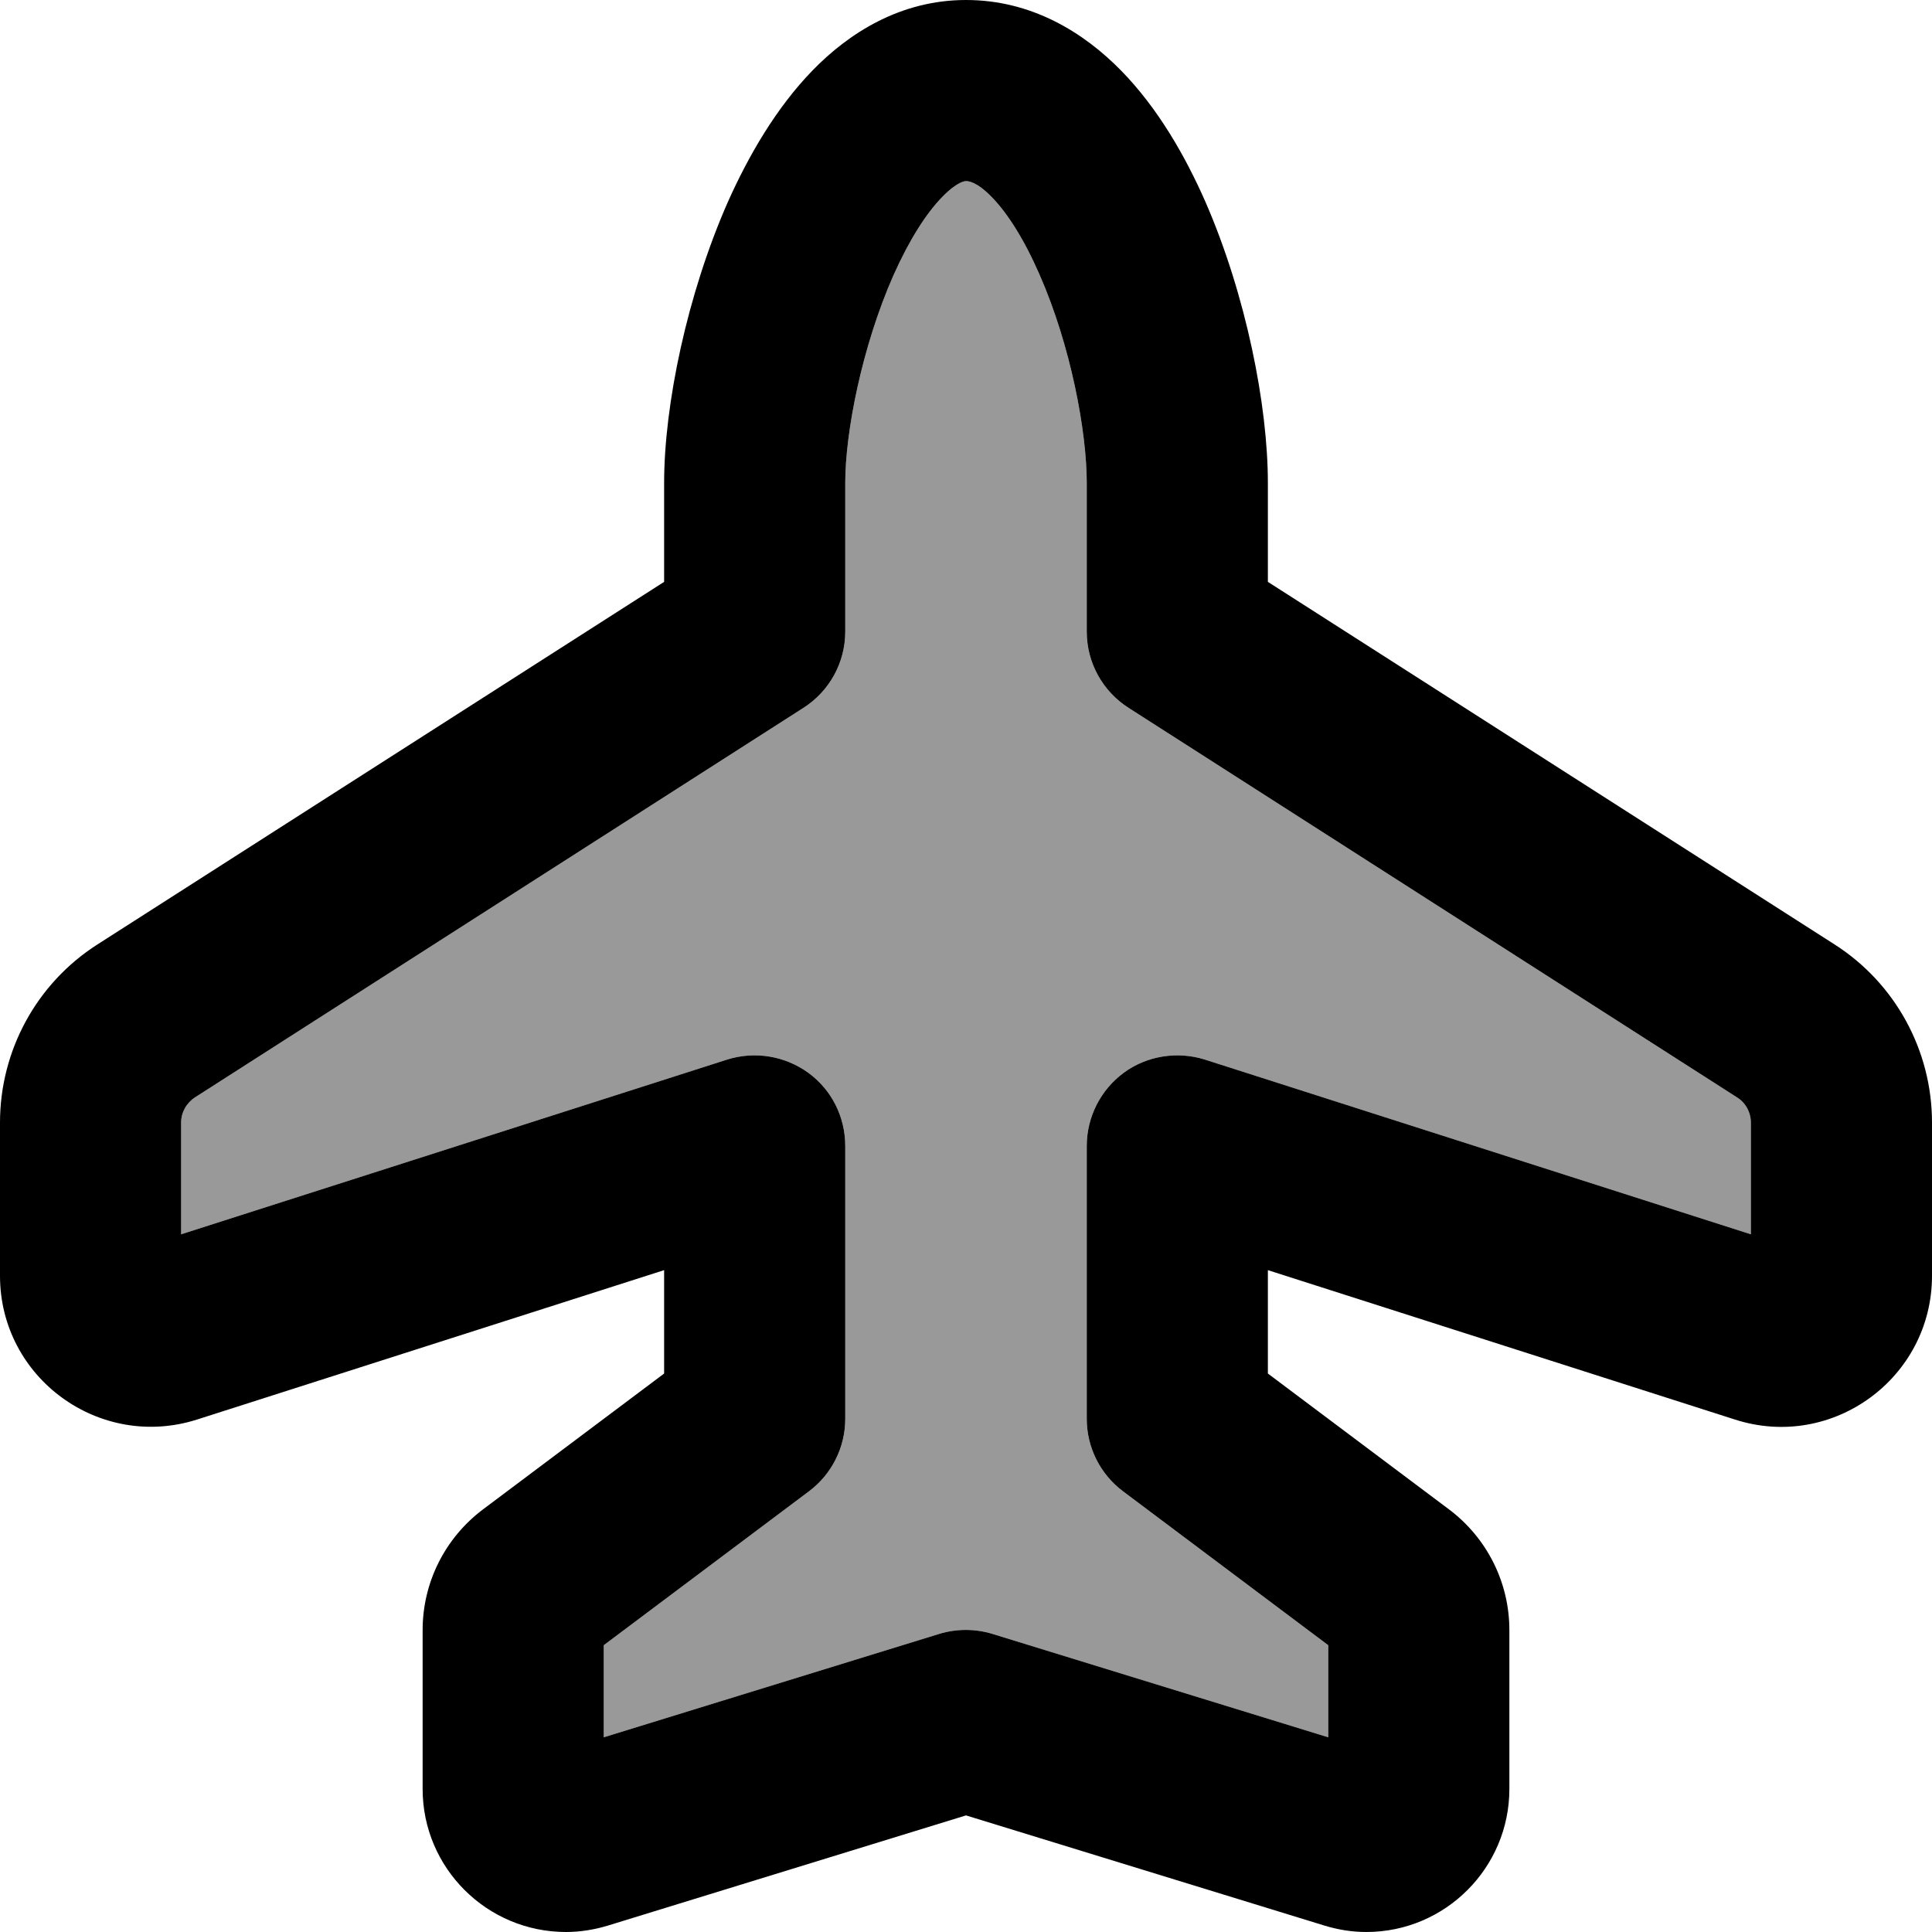 <svg fill="currentColor" xmlns="http://www.w3.org/2000/svg" viewBox="0 0 512 512"><!--! Font Awesome Pro 6.7.2 by @fontawesome - https://fontawesome.com License - https://fontawesome.com/license (Commercial License) Copyright 2024 Fonticons, Inc. --><defs><style>.fa-secondary{opacity:.4}</style></defs><path class="fa-secondary" d="M48 297.5l0 29.6 144.7-46.3c7.3-2.3 15.3-1 21.5 3.5s9.8 11.7 9.8 19.4l0 72.3c0 7.6-3.6 14.7-9.6 19.2L160 436l0 24.4 88.9-27.4c4.6-1.4 9.5-1.4 14.1 0L352 460.4l0-24.4-54.4-40.8c-6-4.5-9.6-11.6-9.6-19.2l0-72.3c0-7.7 3.7-14.9 9.8-19.4s14.2-5.8 21.5-3.5L464 327.1l0-29.6c0-2.7-1.4-5.3-3.7-6.7L299.1 187.6c-6.9-4.4-11.1-12-11.1-20.2l0-39.4c0-13.6-4.2-36.3-12.5-55.2c-4.1-9.4-8.5-16.3-12.7-20.6c-4-4.1-6.2-4.2-6.8-4.2c-.2 0-2.2 0-6.3 4.2c-4.2 4.3-8.7 11.3-12.9 20.7c-8.4 19-12.8 41.7-12.8 55.1l0 39.4c0 8.2-4.2 15.8-11.1 20.2L51.7 290.8c-2.3 1.5-3.7 4-3.7 6.7z"/><path class="fa-primary" d="M215.3 18.7C224.9 8.8 238.6 0 256 0c17.4 0 31.2 8.6 41.1 18.7c9.7 9.9 17 22.6 22.4 34.9C330.2 78.2 336 107.4 336 128l0 26.2 150.2 96.1c16.1 10.3 25.8 28.1 25.8 47.2l0 40.6c0 27.1-26.4 46.4-52.2 38.1L336 336.6l0 27.4 48 36c10.1 7.6 16 19.4 16 32l0 42.1c0 20.9-17 37.9-37.9 37.9c-3.8 0-7.5-.6-11.1-1.7L256 481.1l-94.9 29.2c-3.6 1.1-7.4 1.7-11.1 1.7C129 512 112 495 112 474.1l0-42.1c0-12.6 5.9-24.4 16-32l48-36 0-27.4L52.2 376.2C26.4 384.4 0 365.2 0 338.1l0-40.6c0-19.1 9.7-36.9 25.8-47.2l12.9 20.2L25.8 250.3 176 154.2l0-26.2c0-20.7 6.1-50 16.9-74.5c5.5-12.3 12.8-24.9 22.4-34.8zm21.5 54.2c-8.4 19-12.8 41.7-12.8 55.1l0 39.4c0 8.2-4.2 15.8-11.1 20.2L51.7 290.8c-2.3 1.5-3.7 4-3.7 6.7l0 29.6 144.7-46.3c7.3-2.3 15.3-1 21.5 3.5s9.8 11.7 9.8 19.4l0 72.3c0 7.6-3.6 14.7-9.6 19.2L160 436l0 24.4 88.9-27.4c4.6-1.4 9.5-1.4 14.1 0L352 460.4l0-24.4-54.4-40.8c-6-4.5-9.6-11.6-9.6-19.2l0-72.3c0-7.7 3.7-14.9 9.8-19.4s14.2-5.8 21.5-3.5L464 327.1l0-29.6c0-2.7-1.4-5.3-3.7-6.7L299.1 187.6c-6.9-4.4-11.1-12-11.1-20.2l0-39.4c0-13.6-4.2-36.3-12.5-55.2c-4.1-9.4-8.5-16.3-12.7-20.6c-4-4.1-6.2-4.2-6.8-4.2c0 0 0 0 0 0c-.2 0-2.2 0-6.3 4.2c-4.2 4.3-8.7 11.3-12.9 20.7zM146.9 464.4s0 0 0 0c0 0 0 0 0 0z"/></svg>
